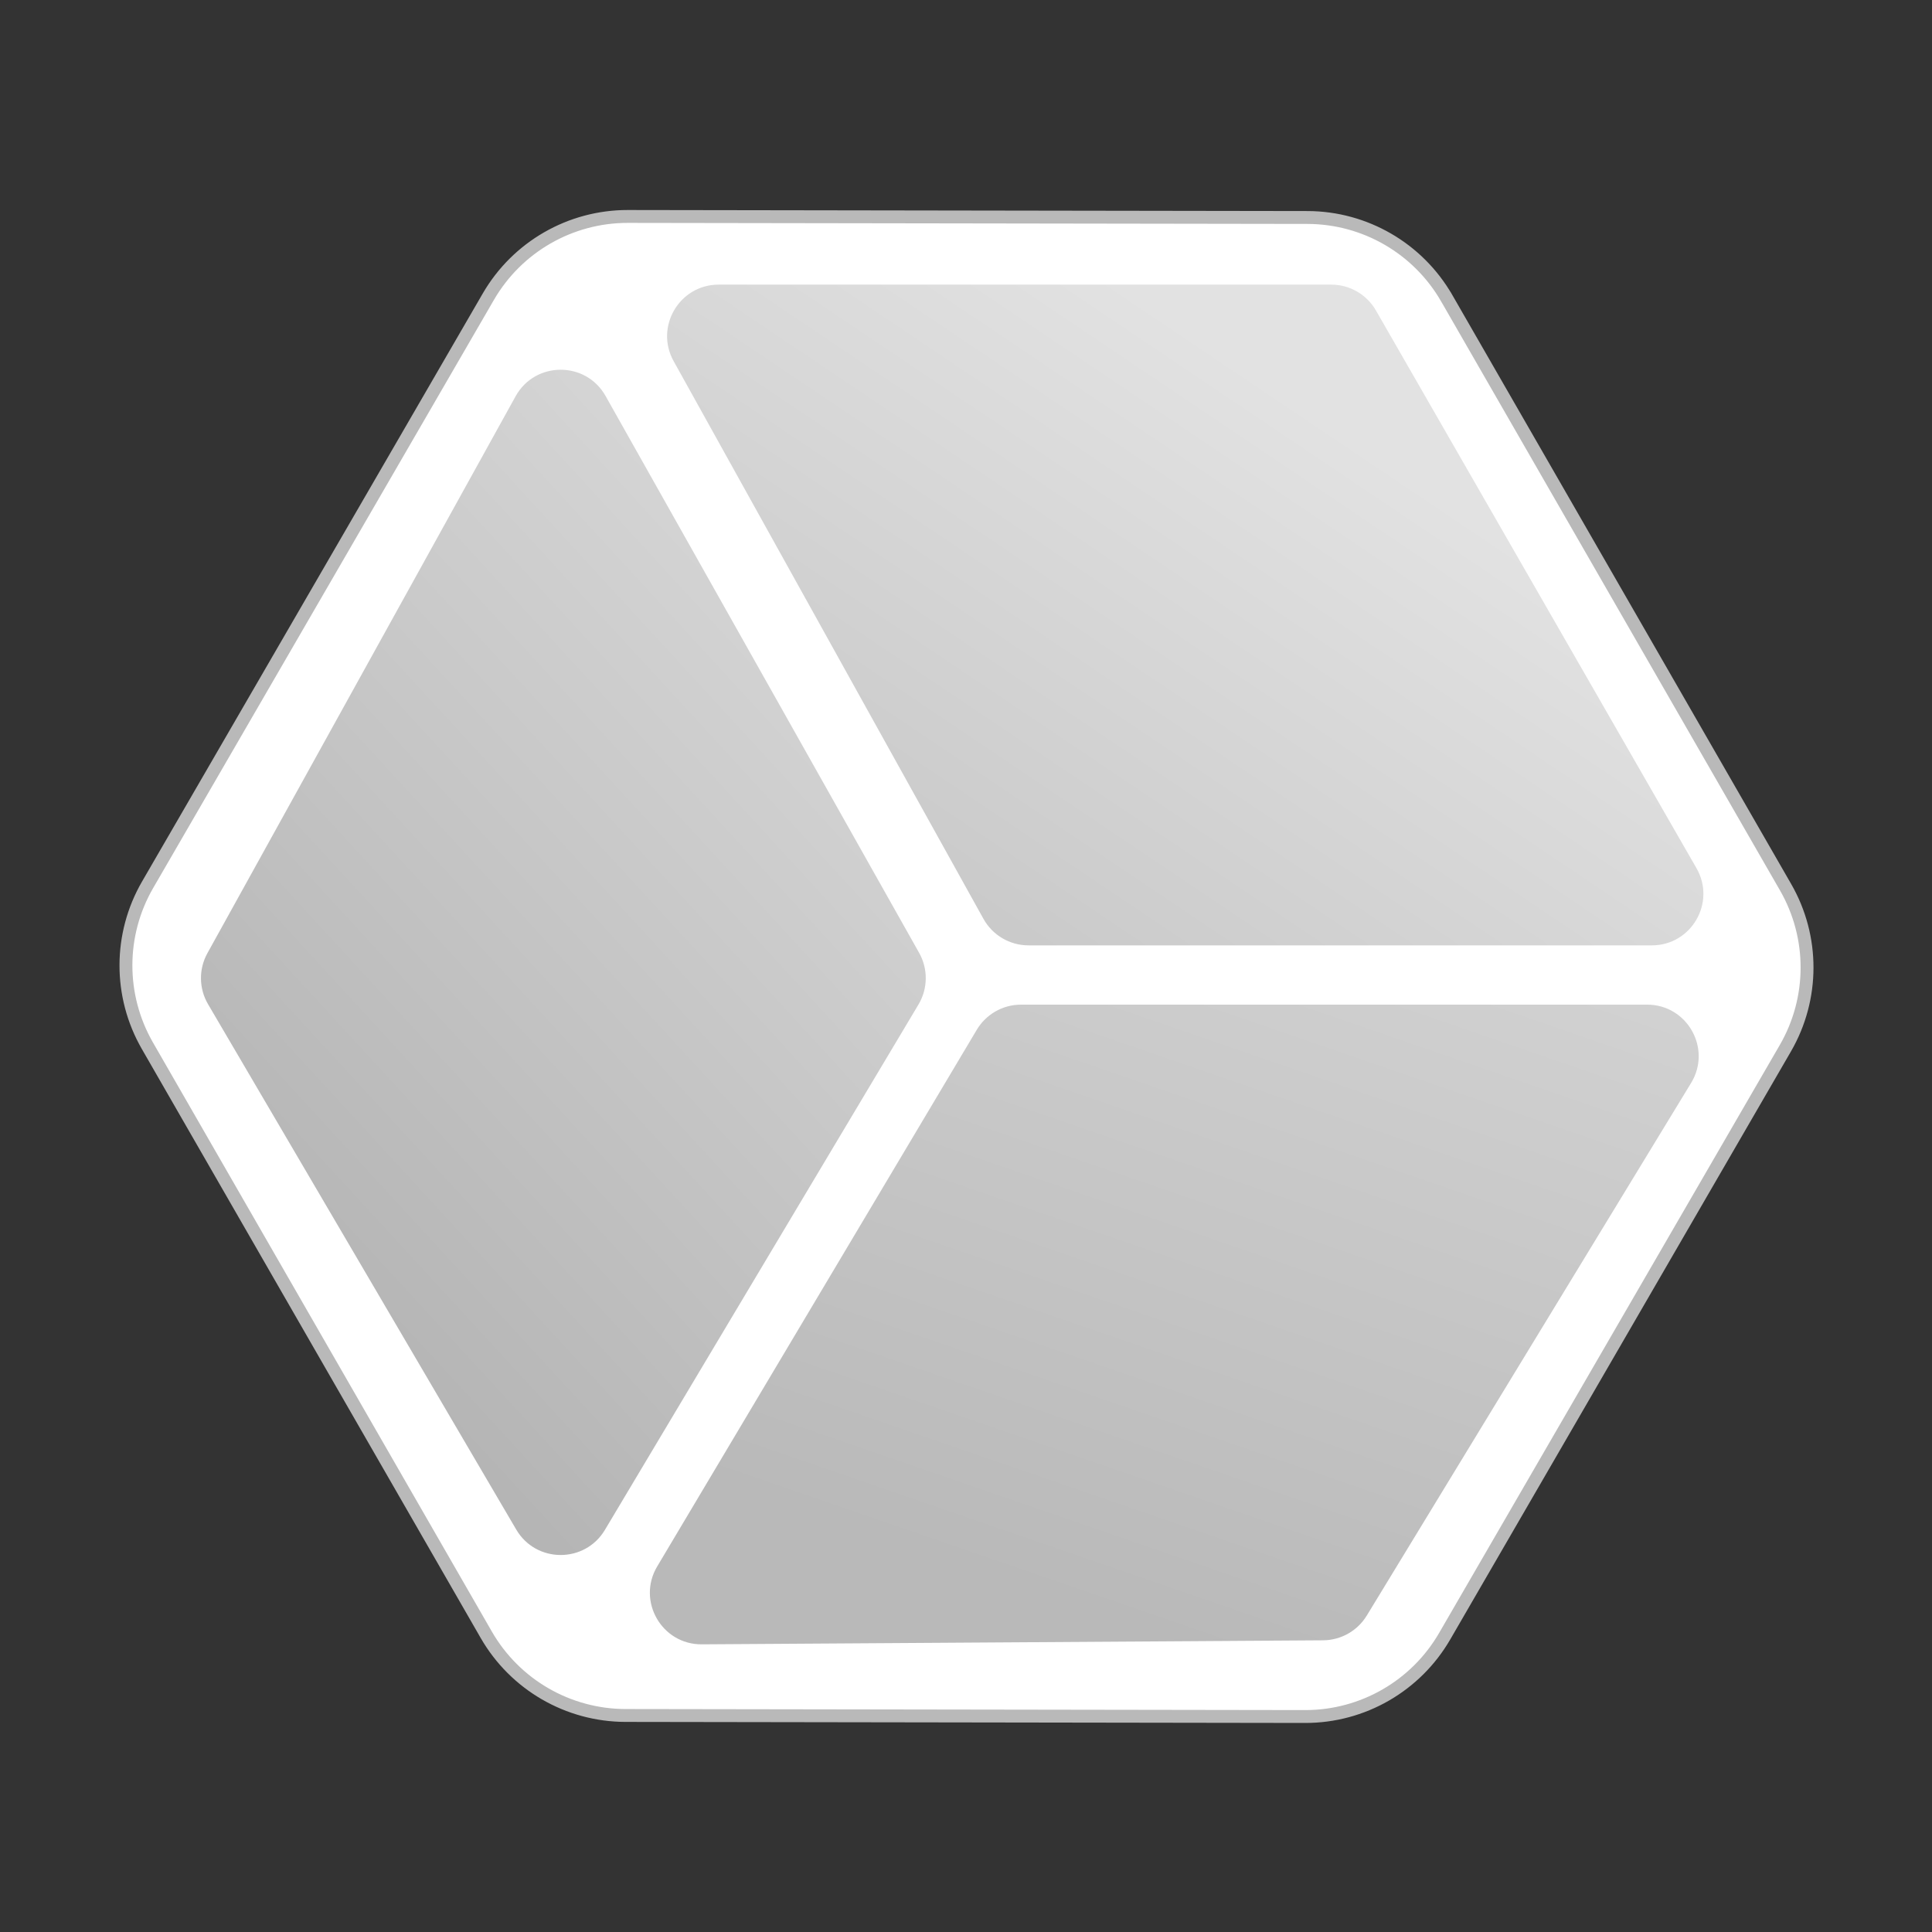 <svg fill="none" xmlns="http://www.w3.org/2000/svg" viewBox="0 0 150 150"><rect x="0" y="0" width="150" height="150" fill="#333333" stroke="none"/><path d="M112.323 23.153c-2.227-3.871-6.35-6.26-10.816-6.267l-52.76-.081c-4.466-.007-8.596 2.369-10.835 6.233L11.462 68.69c-2.239 3.864-2.246 8.629-.019 12.5l26.31 45.732c2.227 3.871 6.35 6.26 10.816 6.267l52.76.081c4.466.007 8.596-2.369 10.835-6.234l26.451-45.651c2.238-3.864 2.246-8.629.019-12.5l-26.31-45.732z" fill="#fff" stroke="#B9B9B9"/><path d="M106.115 125.434c-.721 1.184-2.004 1.91-3.39 1.919l-48.238.313c-3.115.02-5.056-3.371-3.463-6.047l24.812-41.666C76.558 78.742 77.864 78 79.274 78h48.607c3.121 0 5.04 3.415 3.416 6.08l-25.182 41.354z" fill="url(#paint0_linear)"/><path d="M16.153 77.966c-.715-1.219-.734-2.724-.05-3.961l23.927-43.236c1.516-2.739 5.449-2.754 6.985-.026l24.346 43.235c.704 1.25.684 2.781-.051 4.013L46.965 118.78c-1.559 2.611-5.346 2.597-6.885-.026L16.153 77.966z" fill="url(#paint1_linear)"/><path d="M103.359 22.098c1.432 0 2.755.765 3.468 2.007l24.887 43.3c1.533 2.667-.392 5.993-3.468 5.993H79.854c-1.453 0-2.791-.787-3.497-2.057L52.301 28.04c-1.481-2.666.447-5.942 3.497-5.942h47.561z" fill="url(#paint2_linear)"/><path d="M101.506 171.386c4.288.007 8.246 2.3 10.383 6.016l26.31 45.733c2.138 3.716 2.131 8.29-.018 12l-26.451 45.651c-2.149 3.709-6.114 5.99-10.401 5.984l-52.76-.081c-4.287-.007-8.245-2.3-10.383-6.016L11.876 234.94c-2.138-3.716-2.131-8.29.018-12l26.45-45.651c2.149-3.709 6.114-5.99 10.402-5.984l52.76.081z" fill="#fff"/><defs><linearGradient id="paint0_linear" x1="79" y1="123" x2="109" y2="36" gradientUnits="userSpaceOnUse"><stop stop-color="#B9B9B9"/><stop offset="1" stop-color="#DFDFDF"/></linearGradient><linearGradient id="paint1_linear" x1="19.5" y1="94.5" x2="88" y2="31.5" gradientUnits="userSpaceOnUse"><stop stop-color="#B5B5B5"/><stop offset="1" stop-color="#E3E3E3"/></linearGradient><linearGradient id="paint2_linear" x1="61" y1="88.5" x2="100" y2="30.5" gradientUnits="userSpaceOnUse"><stop stop-color="#BEBEBE"/><stop offset="1" stop-color="#E2E2E2"/></linearGradient></defs></svg>